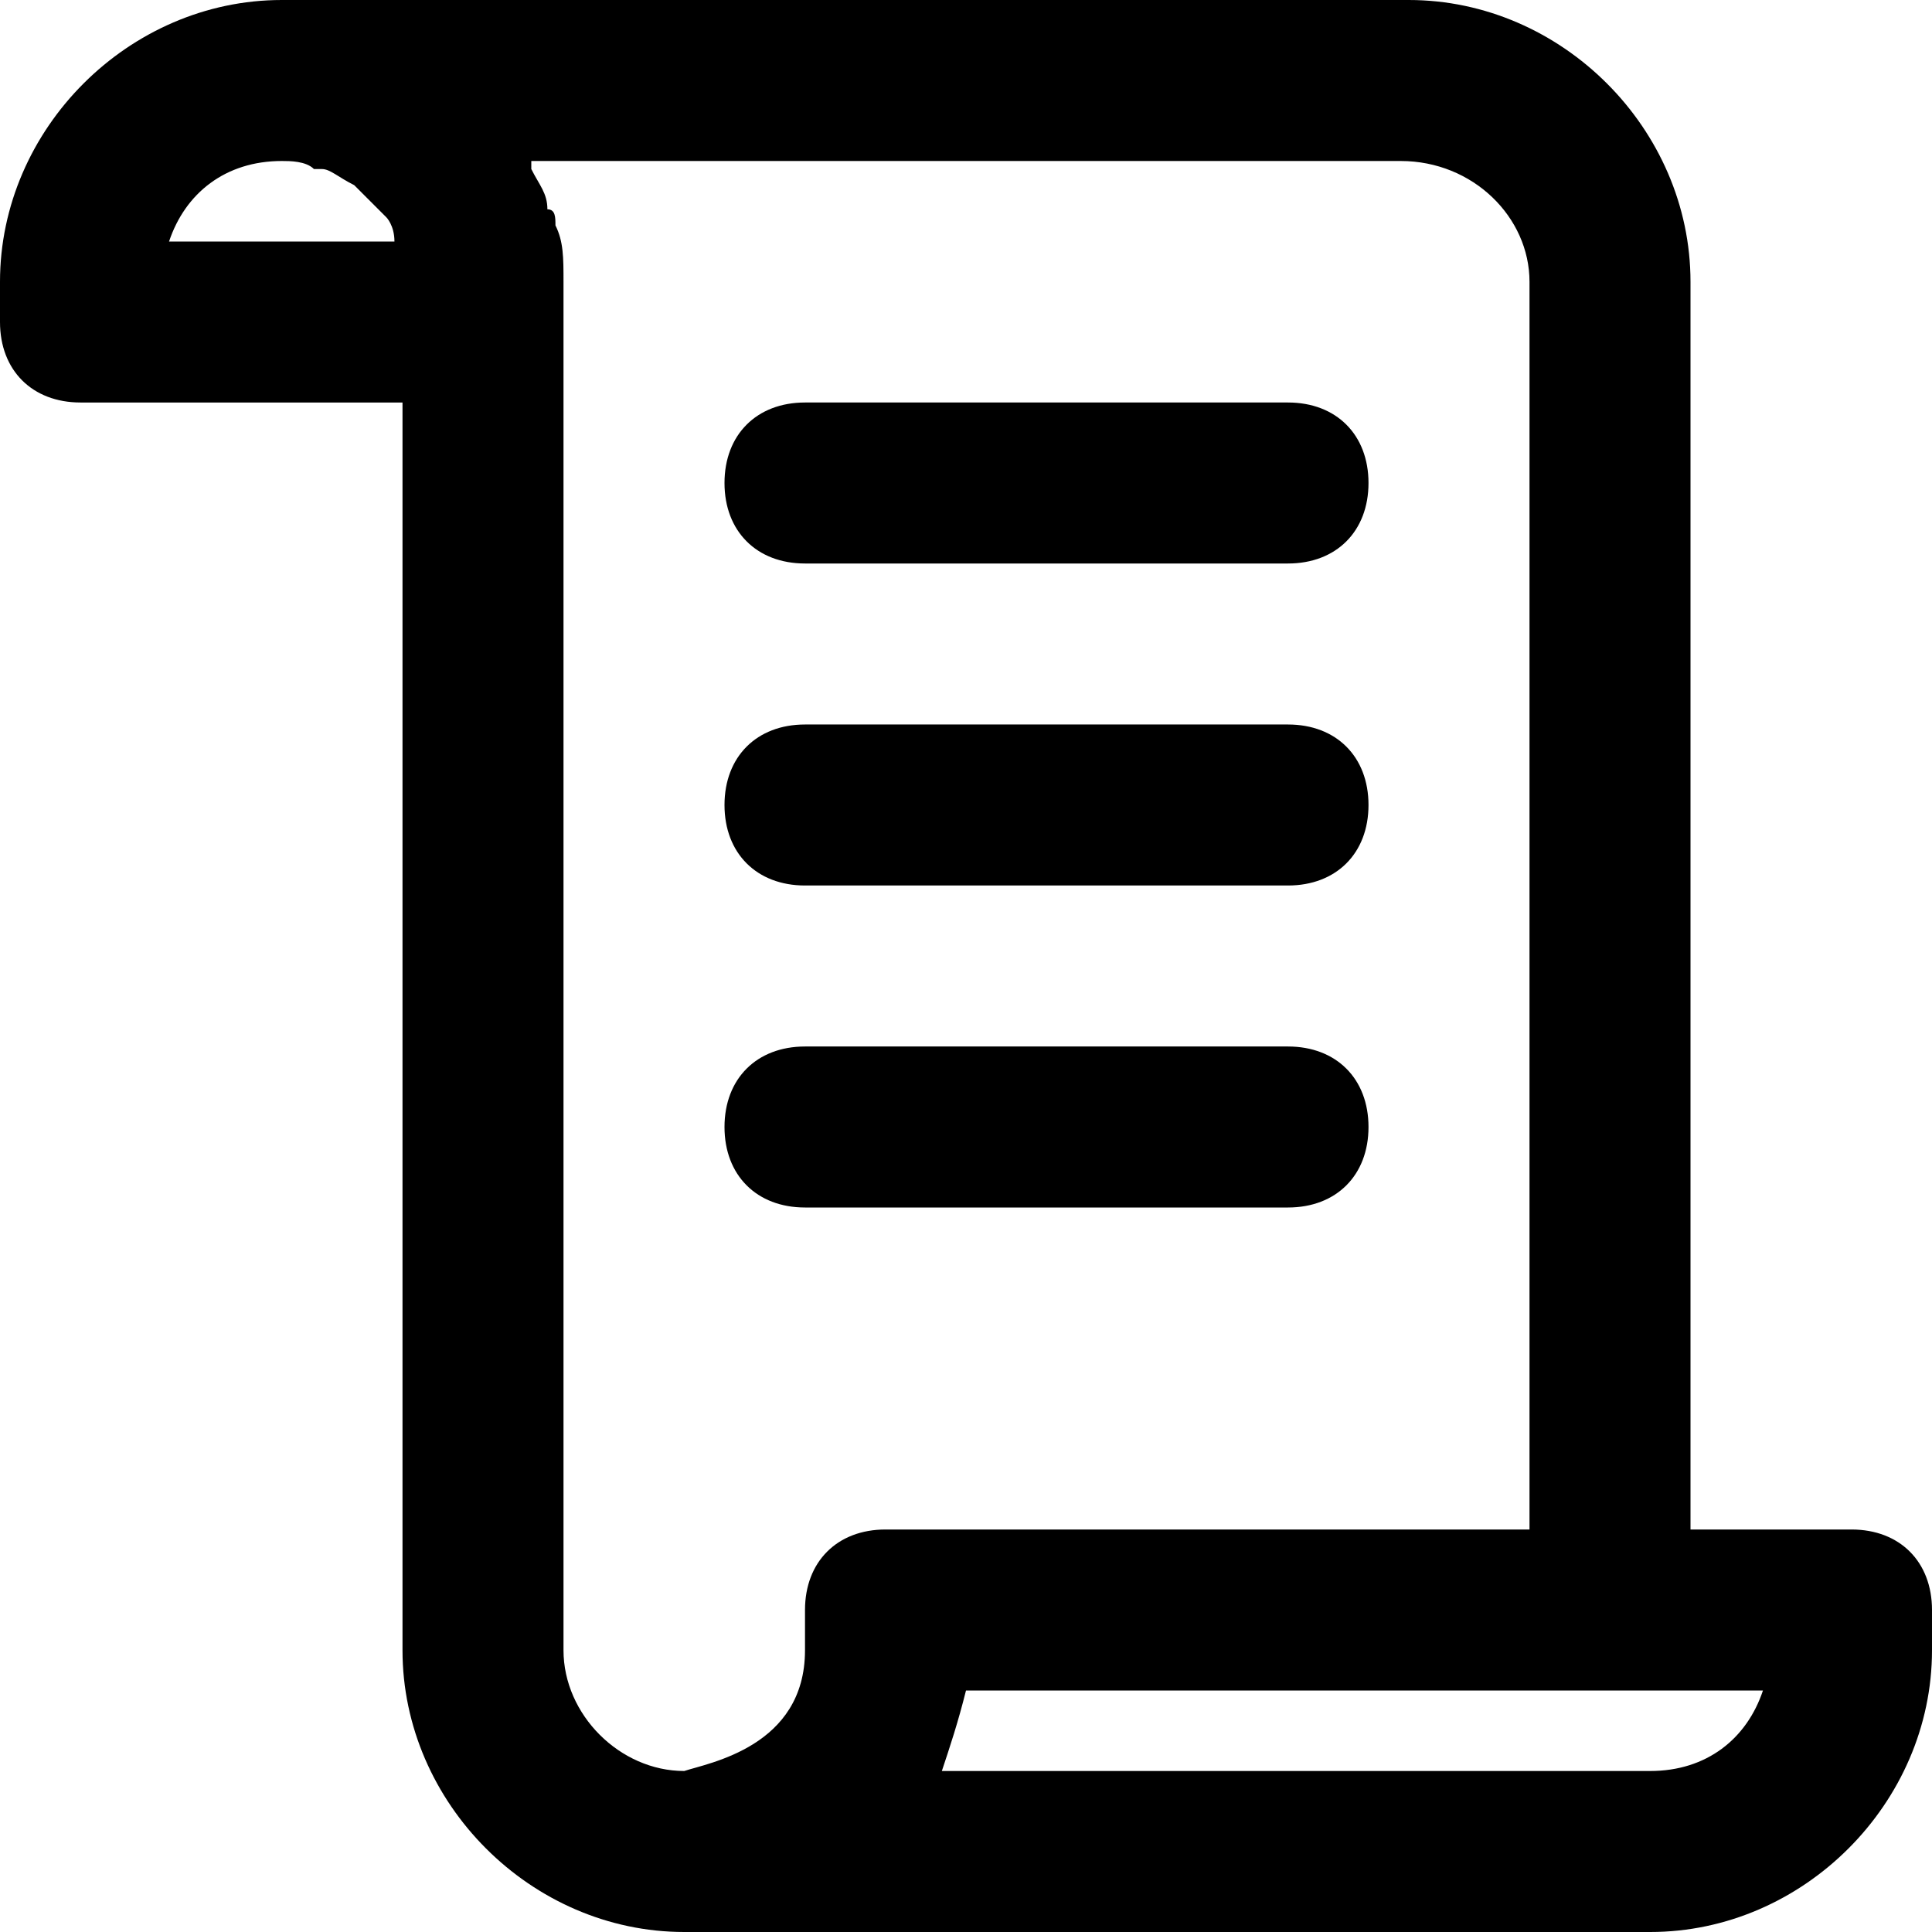 <?xml version="1.0" encoding="utf-8"?>
<!-- Generator: Adobe Illustrator 19.1.0, SVG Export Plug-In . SVG Version: 6.00 Build 0)  -->
<!DOCTYPE svg PUBLIC "-//W3C//DTD SVG 1.1//EN" "http://www.w3.org/Graphics/SVG/1.1/DTD/svg11.dtd">
<svg version="1.1" id="Layer_1" xmlns="http://www.w3.org/2000/svg" xmlns:xlink="http://www.w3.org/1999/xlink" x="0px" y="0px"
	 width="24px" height="24px" viewBox="0 0 24 24" enable-background="new 0 0 24 24" xml:space="preserve">
<path d="M23,19h-2V3.5C21,1.6,19.4,0,17.5,0h-14C1.6,0,0,1.6,0,3.5V4c0,0.6,0.4,1,1,1h4v15.5C5,22.4,6.6,24,8.5,24H20h0.5
	c1.9,0,3.5-1.6,3.5-3.5V20C24,19.4,23.6,19,23,19z M3.5,2c0.1,0,0.3,0,0.4,0.1c0,0,0.1,0,0.1,0c0.1,0,0.2,0.1,0.4,0.2c0,0,0,0,0,0
	c0.1,0.1,0.2,0.2,0.3,0.3c0,0,0,0,0.1,0.1C4.8,2.7,4.9,2.8,4.9,3c0,0,0,0,0,0H2.1C2.3,2.4,2.8,2,3.5,2z M7,20.5V4V3.5
	C7,3.2,7,3,6.9,2.8c0-0.1,0-0.2-0.1-0.2c0-0.2-0.1-0.3-0.2-0.5c0,0,0,0,0-0.1h10.8C18.3,2,19,2.7,19,3.5V19h-8c-0.6,0-1,0.4-1,1v0.5
	c0,1.2-1.2,1.4-1.5,1.5C7.7,22,7,21.3,7,20.5z M20.5,22H20h-8.3c0.1-0.3,0.2-0.6,0.3-1h9.9C21.7,21.6,21.2,22,20.5,22z"/>
<path d="M10,7h6c0.6,0,1-0.4,1-1s-0.4-1-1-1h-6C9.4,5,9,5.4,9,6S9.4,7,10,7z"/>
<path d="M10,11h6c0.6,0,1-0.4,1-1s-0.4-1-1-1h-6c-0.6,0-1,0.4-1,1S9.4,11,10,11z"/>
<path d="M10,15h6c0.6,0,1-0.4,1-1s-0.4-1-1-1h-6c-0.6,0-1,0.4-1,1S9.4,15,10,15z"/>
</svg>

